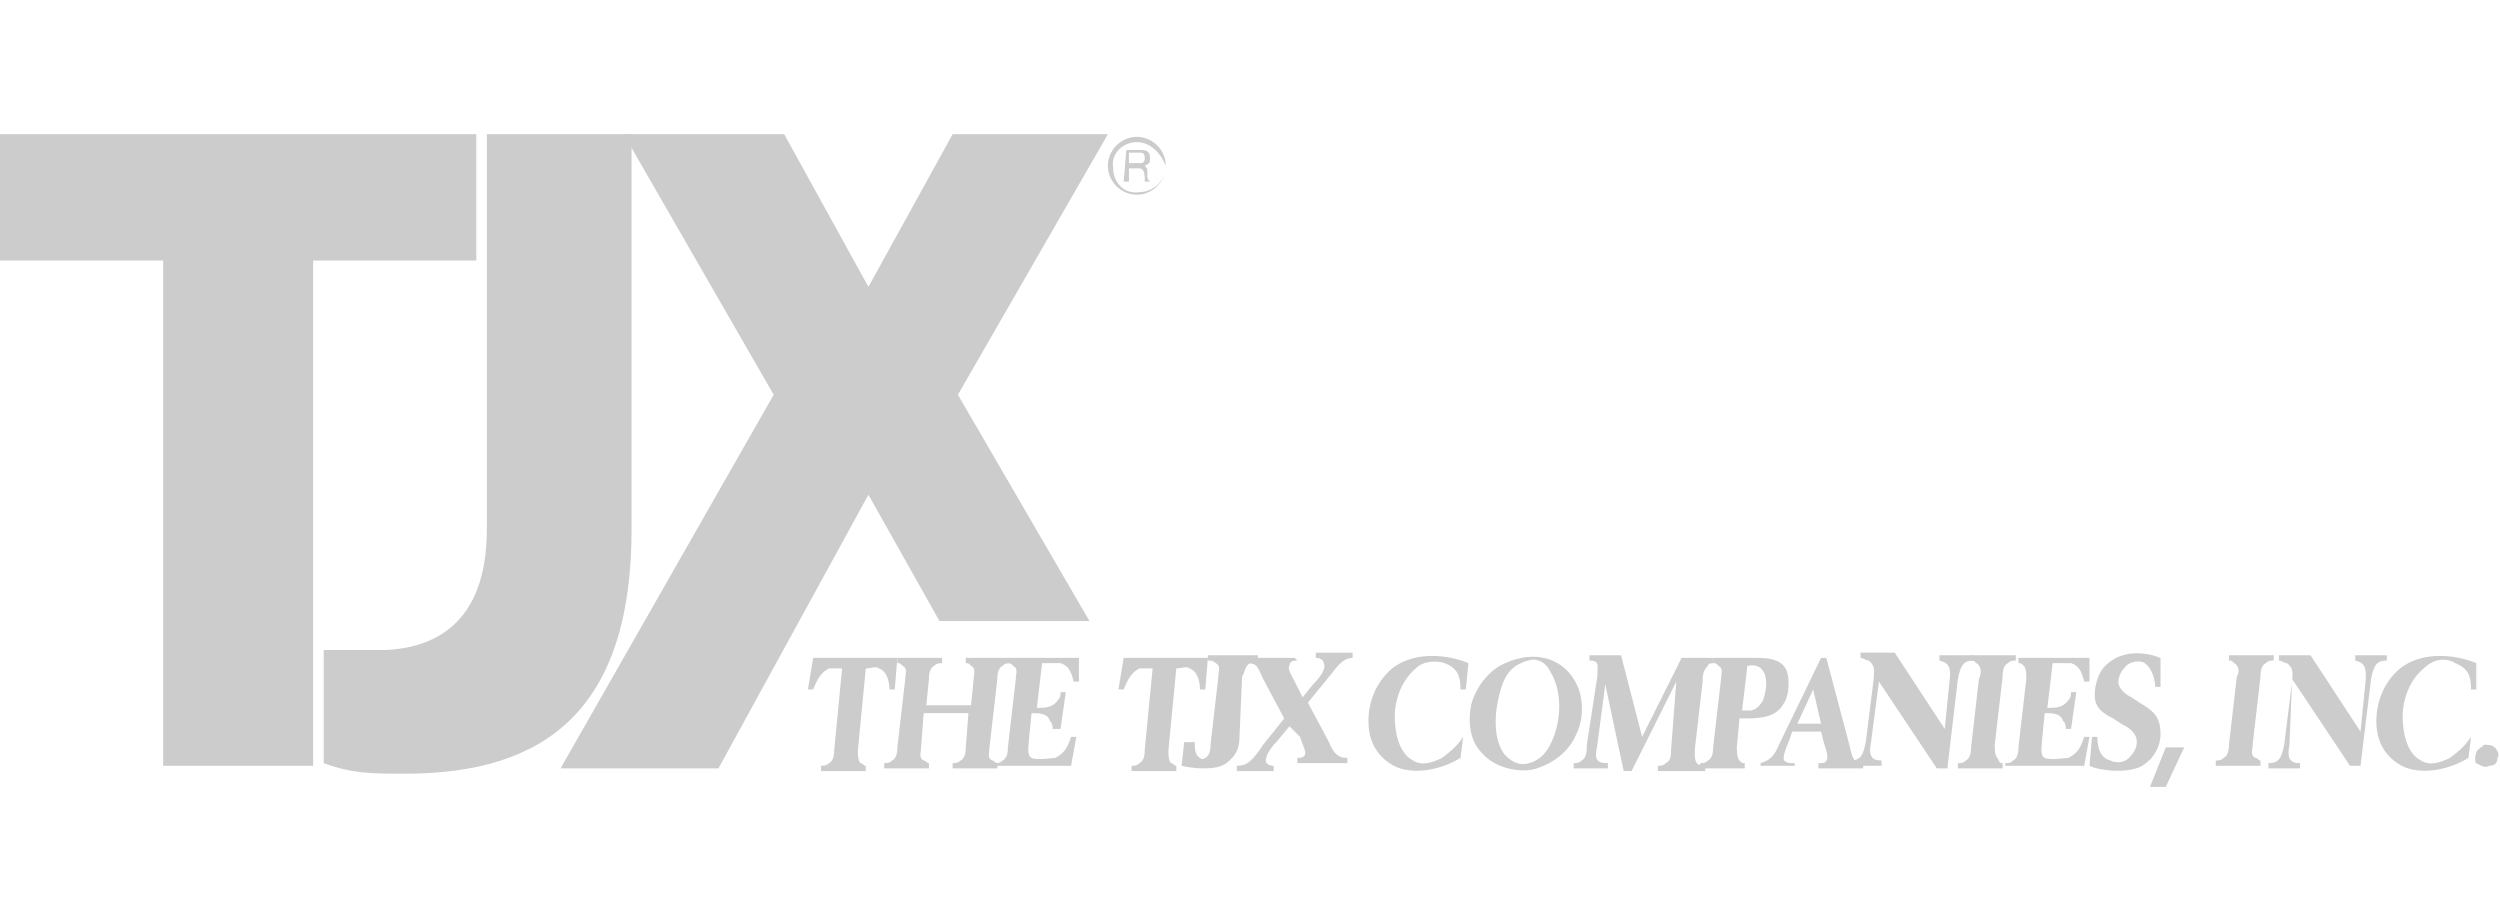 <?xml version="1.0" encoding="utf-8"?>
<!-- Generator: Adobe Illustrator 26.0.1, SVG Export Plug-In . SVG Version: 6.00 Build 0)  -->
<svg version="1.1" id="Layer_1" xmlns="http://www.w3.org/2000/svg" xmlns:xlink="http://www.w3.org/1999/xlink" x="0px" y="0px"
	 viewBox="0 0 95 35" style="enable-background:new 0 0 95 35;" xml:space="preserve">
<style type="text/css">
	.st0{fill:#CCCCCC;}
</style>
<g>
	<path class="st0" d="M42.1,5.1L36.4,15l5,8.6h-5.7L33,18.8l-5.7,10.4h-6L29.4,15l-5.7-9.9h6.1l3.2,5.8l3.2-5.8H42.1z M0.2,9.9H0
		V5.1h18.1v4.8h-6.2v19.2H6.2V9.9H2.1H0.2z"/>
	<path class="st0" d="M18.5,5.1H24v15c0,6.9-3.3,9.3-8.6,9.3c-1.3,0-2,0-3.1-0.4l0-4.3c1.7,0,2.1,0,2.4,0c1.7-0.1,3.8-0.9,3.8-4.6
		L18.5,5.1L18.5,5.1z M42.9,5.8v0.4h0.4c0.1,0,0.2,0,0.2-0.2c0-0.2-0.1-0.2-0.2-0.2H42.9z M42.8,5.7h0.5c0.2,0,0.4,0,0.4,0.3
		c0,0.2,0,0.2-0.2,0.3c0.1,0.1,0.1,0.1,0.1,0.3c0,0.2,0,0.2,0.1,0.3h-0.2l0-0.1c0-0.1,0-0.4-0.2-0.4h-0.4v0.5h-0.2L42.8,5.7
		L42.8,5.7z M43.2,5.4c-0.5,0-1,0.4-0.9,1c0,0.5,0.4,1,1,0.9c0.5,0,1-0.4,1-1C44.1,5.8,43.7,5.4,43.2,5.4 M43.2,7.4
		c-0.6,0-1.1-0.5-1.1-1.1c0-0.6,0.5-1.1,1.1-1.1c0.6,0,1.1,0.5,1.1,1.1C44.3,6.9,43.8,7.4,43.2,7.4 M34,26.2h-0.2
		c0-0.3-0.1-0.7-0.4-0.8c-0.1-0.1-0.3,0-0.5,0l-0.3,3.1c0,0.2,0,0.4,0.1,0.5c0.1,0,0.1,0.1,0.2,0.1l0,0.2h-1.7l0-0.2
		c0.1,0,0.2,0,0.3-0.1c0.2-0.1,0.2-0.4,0.2-0.5l0.3-3.1c-0.2,0-0.4,0-0.5,0c-0.4,0.2-0.5,0.6-0.6,0.8h-0.2l0.2-1.2h3.2L34,26.2z"/>
	<path class="st0" d="M37,25.8c0-0.2,0.1-0.4-0.1-0.5c-0.1-0.1-0.1-0.1-0.2-0.1l0-0.2h1.7l0,0.2c-0.1,0-0.2,0-0.3,0.1
		c-0.2,0.1-0.2,0.4-0.2,0.5l-0.3,2.6c0,0.2-0.1,0.4,0.1,0.5c0.1,0,0.1,0.1,0.2,0.1l0,0.2h-1.7l0-0.2c0.1,0,0.2,0,0.3-0.1
		c0.2-0.1,0.2-0.4,0.2-0.5l0.1-1.3h-1.7l-0.1,1.3c0,0.2-0.1,0.4,0.1,0.5c0.1,0,0.1,0.1,0.2,0.1l0,0.2h-1.7l0-0.2
		c0.1,0,0.2,0,0.3-0.1c0.2-0.1,0.2-0.4,0.2-0.5l0.3-2.6c0-0.2,0.1-0.4-0.1-0.5c-0.1-0.1-0.1-0.1-0.2-0.1l0-0.2h1.7l0,0.2
		c-0.1,0-0.2,0-0.3,0.1c-0.2,0.1-0.2,0.4-0.2,0.5l-0.1,1h1.7L37,25.8z"/>
	<path class="st0" d="M37.8,29c0.1,0,0.2,0,0.3-0.1c0.2-0.1,0.2-0.4,0.2-0.5l0.3-2.6c0-0.2,0.1-0.4-0.1-0.5
		c-0.1-0.1-0.1-0.1-0.2-0.1l0-0.2H41l0,0.9l-0.2,0c-0.1-0.4-0.2-0.6-0.5-0.7c-0.1,0-0.4,0-0.7,0l-0.2,1.7c0.3,0,0.6,0,0.8-0.3
		c0.1-0.1,0.1-0.2,0.1-0.3h0.2l-0.2,1.4H40c0-0.1,0-0.2-0.1-0.3c-0.1-0.3-0.4-0.3-0.7-0.3l-0.1,1c0,0.2-0.1,0.6,0.1,0.7
		c0.2,0.1,0.8,0,0.9,0c0.4-0.2,0.5-0.5,0.6-0.8l0.2,0l-0.2,1.1h-3L37.8,29z M45.8,26.2h-0.2c0-0.3-0.1-0.7-0.4-0.8
		c-0.1-0.1-0.3,0-0.5,0l-0.3,3.1c0,0.2,0,0.4,0.1,0.5c0.1,0,0.1,0.1,0.2,0.1l0,0.2H43l0-0.2c0.1,0,0.2,0,0.3-0.1
		c0.2-0.1,0.2-0.4,0.2-0.5l0.3-3.1c-0.2,0-0.4,0-0.5,0c-0.4,0.2-0.5,0.6-0.6,0.8h-0.2l0.2-1.2h3.2L45.8,26.2z"/>
	<path class="st0" d="M46.6,29c-0.4,0.3-1.3,0.2-1.7,0.1l0.1-0.9h0.4c0,0.2,0,0.5,0.2,0.6c0.1,0.1,0.2,0,0.2,0
		c0.2-0.1,0.2-0.4,0.2-0.5l0.3-2.6c0-0.2,0.1-0.4-0.1-0.5c-0.1-0.1-0.2-0.1-0.3-0.1l0-0.2h1.9l0,0.2c-0.1,0-0.2,0-0.3,0.1
		c-0.2,0.1-0.2,0.4-0.3,0.5L47.1,28C47.1,28.4,47,28.7,46.6,29"/>
	<path class="st0" d="M49.3,25.1c-0.1,0-0.3,0-0.3,0.2c-0.1,0.1,0.1,0.4,0.2,0.6l0.3,0.6l0.4-0.5c0.3-0.3,0.5-0.6,0.4-0.8
		c0-0.1-0.1-0.2-0.3-0.2l0-0.2h1.4l0,0.2c-0.3,0-0.5,0.2-0.8,0.6l-0.9,1.1l0.8,1.5c0.2,0.5,0.4,0.6,0.7,0.6l0,0.2h-1.9l0-0.2
		c0.1,0,0.3,0,0.3-0.2c0-0.1-0.1-0.3-0.2-0.6L49,27.6l-0.5,0.6c-0.2,0.2-0.4,0.5-0.4,0.7c0,0.1,0.1,0.2,0.3,0.2l0,0.2H47l0-0.2
		c0.4,0,0.6-0.2,1-0.8l0.8-1l-0.8-1.5c-0.2-0.4-0.2-0.6-0.6-0.6l0-0.2h1.8L49.3,25.1z M55.7,26.2h-0.2c0-0.5-0.1-0.8-0.6-1
		c-0.3-0.1-0.8-0.1-1.1,0.2c-0.6,0.5-0.8,1.3-0.8,1.8c0,0.5,0.1,1.4,0.7,1.7c0.3,0.2,0.7,0.1,1.1-0.1c0.4-0.3,0.6-0.5,0.8-0.8
		l-0.1,0.8c-0.8,0.5-2,0.7-2.7,0.2c-0.6-0.4-0.8-1-0.8-1.6c0-0.6,0.2-1.4,0.9-2c0.9-0.7,2.2-0.5,2.9-0.2L55.7,26.2z M57,26.3
		c-0.2,0.7-0.3,1.8,0.2,2.4c0.3,0.3,0.6,0.4,0.9,0.3c0.4-0.1,0.7-0.4,0.9-0.9c0.3-0.7,0.4-1.8-0.1-2.6c-0.2-0.4-0.6-0.5-0.8-0.4
		c0,0-0.1,0-0.3,0.1C57.3,25.4,57.1,25.9,57,26.3 M59.9,27.9c-0.3,0.7-0.9,1.1-1.5,1.3c-0.6,0.2-1.6,0-2.1-0.6
		c-0.5-0.5-0.5-1.3-0.4-1.8c0.2-0.8,0.8-1.4,1.3-1.6c1.1-0.5,2.1-0.2,2.6,0.6C60.2,26.4,60.2,27.3,59.9,27.9"/>
	<path class="st0" d="M62.4,28l1.5-3h1.2l0,0.2c0,0-0.2,0-0.2,0.1c-0.2,0.2-0.2,0.4-0.2,0.6l-0.3,2.6c0,0.4,0,0.6,0.4,0.6l0,0.2H63
		l0-0.2c0.1,0,0.2,0,0.3-0.1c0.2-0.1,0.2-0.3,0.2-0.5l0.2-2.6l-1.7,3.4h-0.3L61,26l-0.3,2.3c-0.1,0.5-0.1,0.7,0.4,0.7l0,0.2h-1.3
		l0-0.2c0.1,0,0.2,0,0.3-0.1c0.2-0.1,0.2-0.4,0.2-0.6l0.4-2.6c0-0.4,0.1-0.6-0.3-0.6l0-0.2h1.2L62.4,28z"/>
	<path class="st0" d="M67,26.6c0.1-0.3,0.2-0.8,0-1.1c-0.2-0.3-0.5-0.2-0.6-0.2L66.2,27c0.1,0,0.2,0,0.3,0
		C66.7,27,66.9,26.8,67,26.6 M67.9,25.5c0.1,0.3,0.1,0.9-0.1,1.2c-0.3,0.6-1,0.6-1.5,0.6h-0.2L66,28.4c0,0.1,0,0.4,0.1,0.5
		c0.1,0.1,0.1,0.1,0.2,0.1l0,0.2h-1.7l0-0.2c0.1,0,0.2,0,0.3-0.1c0.2-0.1,0.2-0.4,0.2-0.5l0.3-2.6c0-0.2,0.1-0.4-0.1-0.5
		c-0.1-0.1-0.1-0.1-0.2-0.1l0-0.2h1.6C67.1,25,67.7,25,67.9,25.5 M69.2,27.5l-0.3-1.3l-0.6,1.3H69.2z M69.4,25l0.9,3.4
		c0.1,0.5,0.2,0.6,0.5,0.6l0,0.2h-1.7l0-0.2c0.1,0,0.3,0,0.3-0.1c0.1-0.1,0-0.4-0.1-0.7l-0.1-0.4h-1.1c-0.1,0.4-0.4,0.9-0.3,1.1
		C67.9,29,68,29,68.2,29l0,0.1h-1.3l0-0.1c0.3-0.1,0.5-0.2,0.7-0.7l1.6-3.3H69.4z"/>
	<path class="st0" d="M73.7,25.1l0-0.2H75l0,0.2c-0.4,0-0.5,0.2-0.6,0.7L74,29.2h-0.4l-2.2-3.3l-0.3,2.3c-0.1,0.5,0,0.7,0.4,0.7
		l0,0.2h-1.2l0-0.2c0.4,0,0.5-0.2,0.6-0.7l0.3-2.4c0-0.2,0.1-0.5-0.2-0.7c-0.1,0-0.2-0.1-0.3-0.1l0-0.2H72l1.9,2.9l0.2-2
		C74.1,25.4,74.1,25.2,73.7,25.1"/>
	<path class="st0" d="M75.1,25.2c-0.1-0.1-0.1-0.1-0.2-0.1l0-0.2h1.7l0,0.2c-0.1,0-0.2,0-0.3,0.1c-0.2,0.1-0.2,0.4-0.2,0.5l-0.3,2.6
		c0,0.2,0,0.4,0.1,0.5C76,29,76,29,76.1,29l0,0.2h-1.7l0-0.2c0.1,0,0.2,0,0.3-0.1c0.2-0.1,0.2-0.4,0.2-0.5l0.3-2.6
		C75.3,25.6,75.3,25.3,75.1,25.2 M76.2,29c0.1,0,0.2,0,0.3-0.1c0.2-0.1,0.2-0.4,0.2-0.5l0.3-2.6c0-0.2,0-0.4-0.1-0.5
		c-0.1-0.1-0.1-0.1-0.2-0.1l0-0.2h2.7l0,0.9l-0.2,0c-0.1-0.4-0.2-0.6-0.5-0.7c-0.1,0-0.4,0-0.7,0l-0.2,1.7c0.3,0,0.6,0,0.8-0.3
		c0.1-0.1,0.1-0.2,0.1-0.3h0.2l-0.2,1.4h-0.2c0-0.1,0-0.2-0.1-0.3c-0.1-0.3-0.4-0.3-0.7-0.3l-0.1,1c0,0.2-0.1,0.6,0.1,0.7
		c0.2,0.1,0.8,0,0.9,0c0.4-0.2,0.5-0.5,0.6-0.8l0.2,0l-0.2,1.1h-3L76.2,29z M82.1,26.1l-0.2,0c0-0.2-0.1-0.7-0.4-0.9
		c-0.1-0.1-0.5-0.1-0.7,0.1c-0.2,0.2-0.3,0.4-0.3,0.6c0,0.3,0.3,0.5,0.5,0.6l0.3,0.2c0.5,0.3,0.8,0.5,0.8,1.2c0,0.4-0.2,0.9-0.7,1.2
		c-0.5,0.3-1.6,0.2-2,0l0.1-1.1h0.2c0,0.4,0.1,0.8,0.5,0.9c0.2,0.1,0.5,0.1,0.7-0.1c0.2-0.2,0.3-0.4,0.3-0.6c0-0.4-0.4-0.6-0.6-0.7
		l-0.3-0.2c-0.4-0.2-0.7-0.4-0.7-0.9c0-0.3,0.1-0.8,0.4-1.1c0.6-0.6,1.4-0.5,1.8-0.4c0,0,0.3,0.1,0.3,0.1L82.1,26.1z M82.3,29.9
		h-0.6l0.6-1.5H83L82.3,29.9z M84.9,25.2c-0.1-0.1-0.1-0.1-0.2-0.1l0-0.2h1.7l0,0.2c-0.1,0-0.2,0-0.3,0.1c-0.2,0.1-0.2,0.4-0.2,0.5
		l-0.3,2.6c0,0.2-0.1,0.4,0.1,0.5c0.1,0,0.1,0.1,0.2,0.1l0,0.2h-1.7l0-0.2c0.1,0,0.2,0,0.3-0.1c0.2-0.1,0.2-0.4,0.2-0.5l0.3-2.6
		C85.1,25.6,85.1,25.3,84.9,25.2 M89.5,25.1l0-0.2h1.2l0,0.2c-0.4,0-0.5,0.2-0.6,0.7l-0.4,3.3h-0.4l-2.2-3.3L87,28.3
		c-0.1,0.5,0,0.7,0.4,0.7l0,0.2h-1.2l0-0.2c0.4,0,0.5-0.2,0.6-0.7l0.3-2.4c0-0.2,0.1-0.5-0.2-0.7c-0.1,0-0.2-0.1-0.3-0.1l0-0.2h1.2
		l1.9,2.9l0.2-2C89.9,25.4,89.9,25.2,89.5,25.1 M94.1,26.2h-0.2c0-0.5-0.1-0.8-0.6-1C93,25,92.5,25,92.1,25.4
		c-0.6,0.5-0.8,1.3-0.8,1.8c0,0.5,0.1,1.4,0.7,1.7c0.3,0.2,0.7,0.1,1.1-0.1c0.4-0.3,0.6-0.5,0.8-0.8l-0.1,0.8
		c-0.8,0.5-2,0.7-2.7,0.2c-0.6-0.4-0.8-1-0.8-1.6c0-0.6,0.2-1.4,0.9-2c0.9-0.7,2.2-0.5,2.9-0.2L94.1,26.2z M94.1,28.6
		c0-0.1,0.2-0.2,0.3-0.3c0.1,0,0.3,0,0.4,0.1c0.1,0.1,0.2,0.3,0.1,0.4c0,0.2-0.1,0.3-0.3,0.3c-0.2,0.1-0.3,0-0.5-0.1
		C94.1,29.1,94,28.8,94.1,28.6"/>
</g>
</svg>
